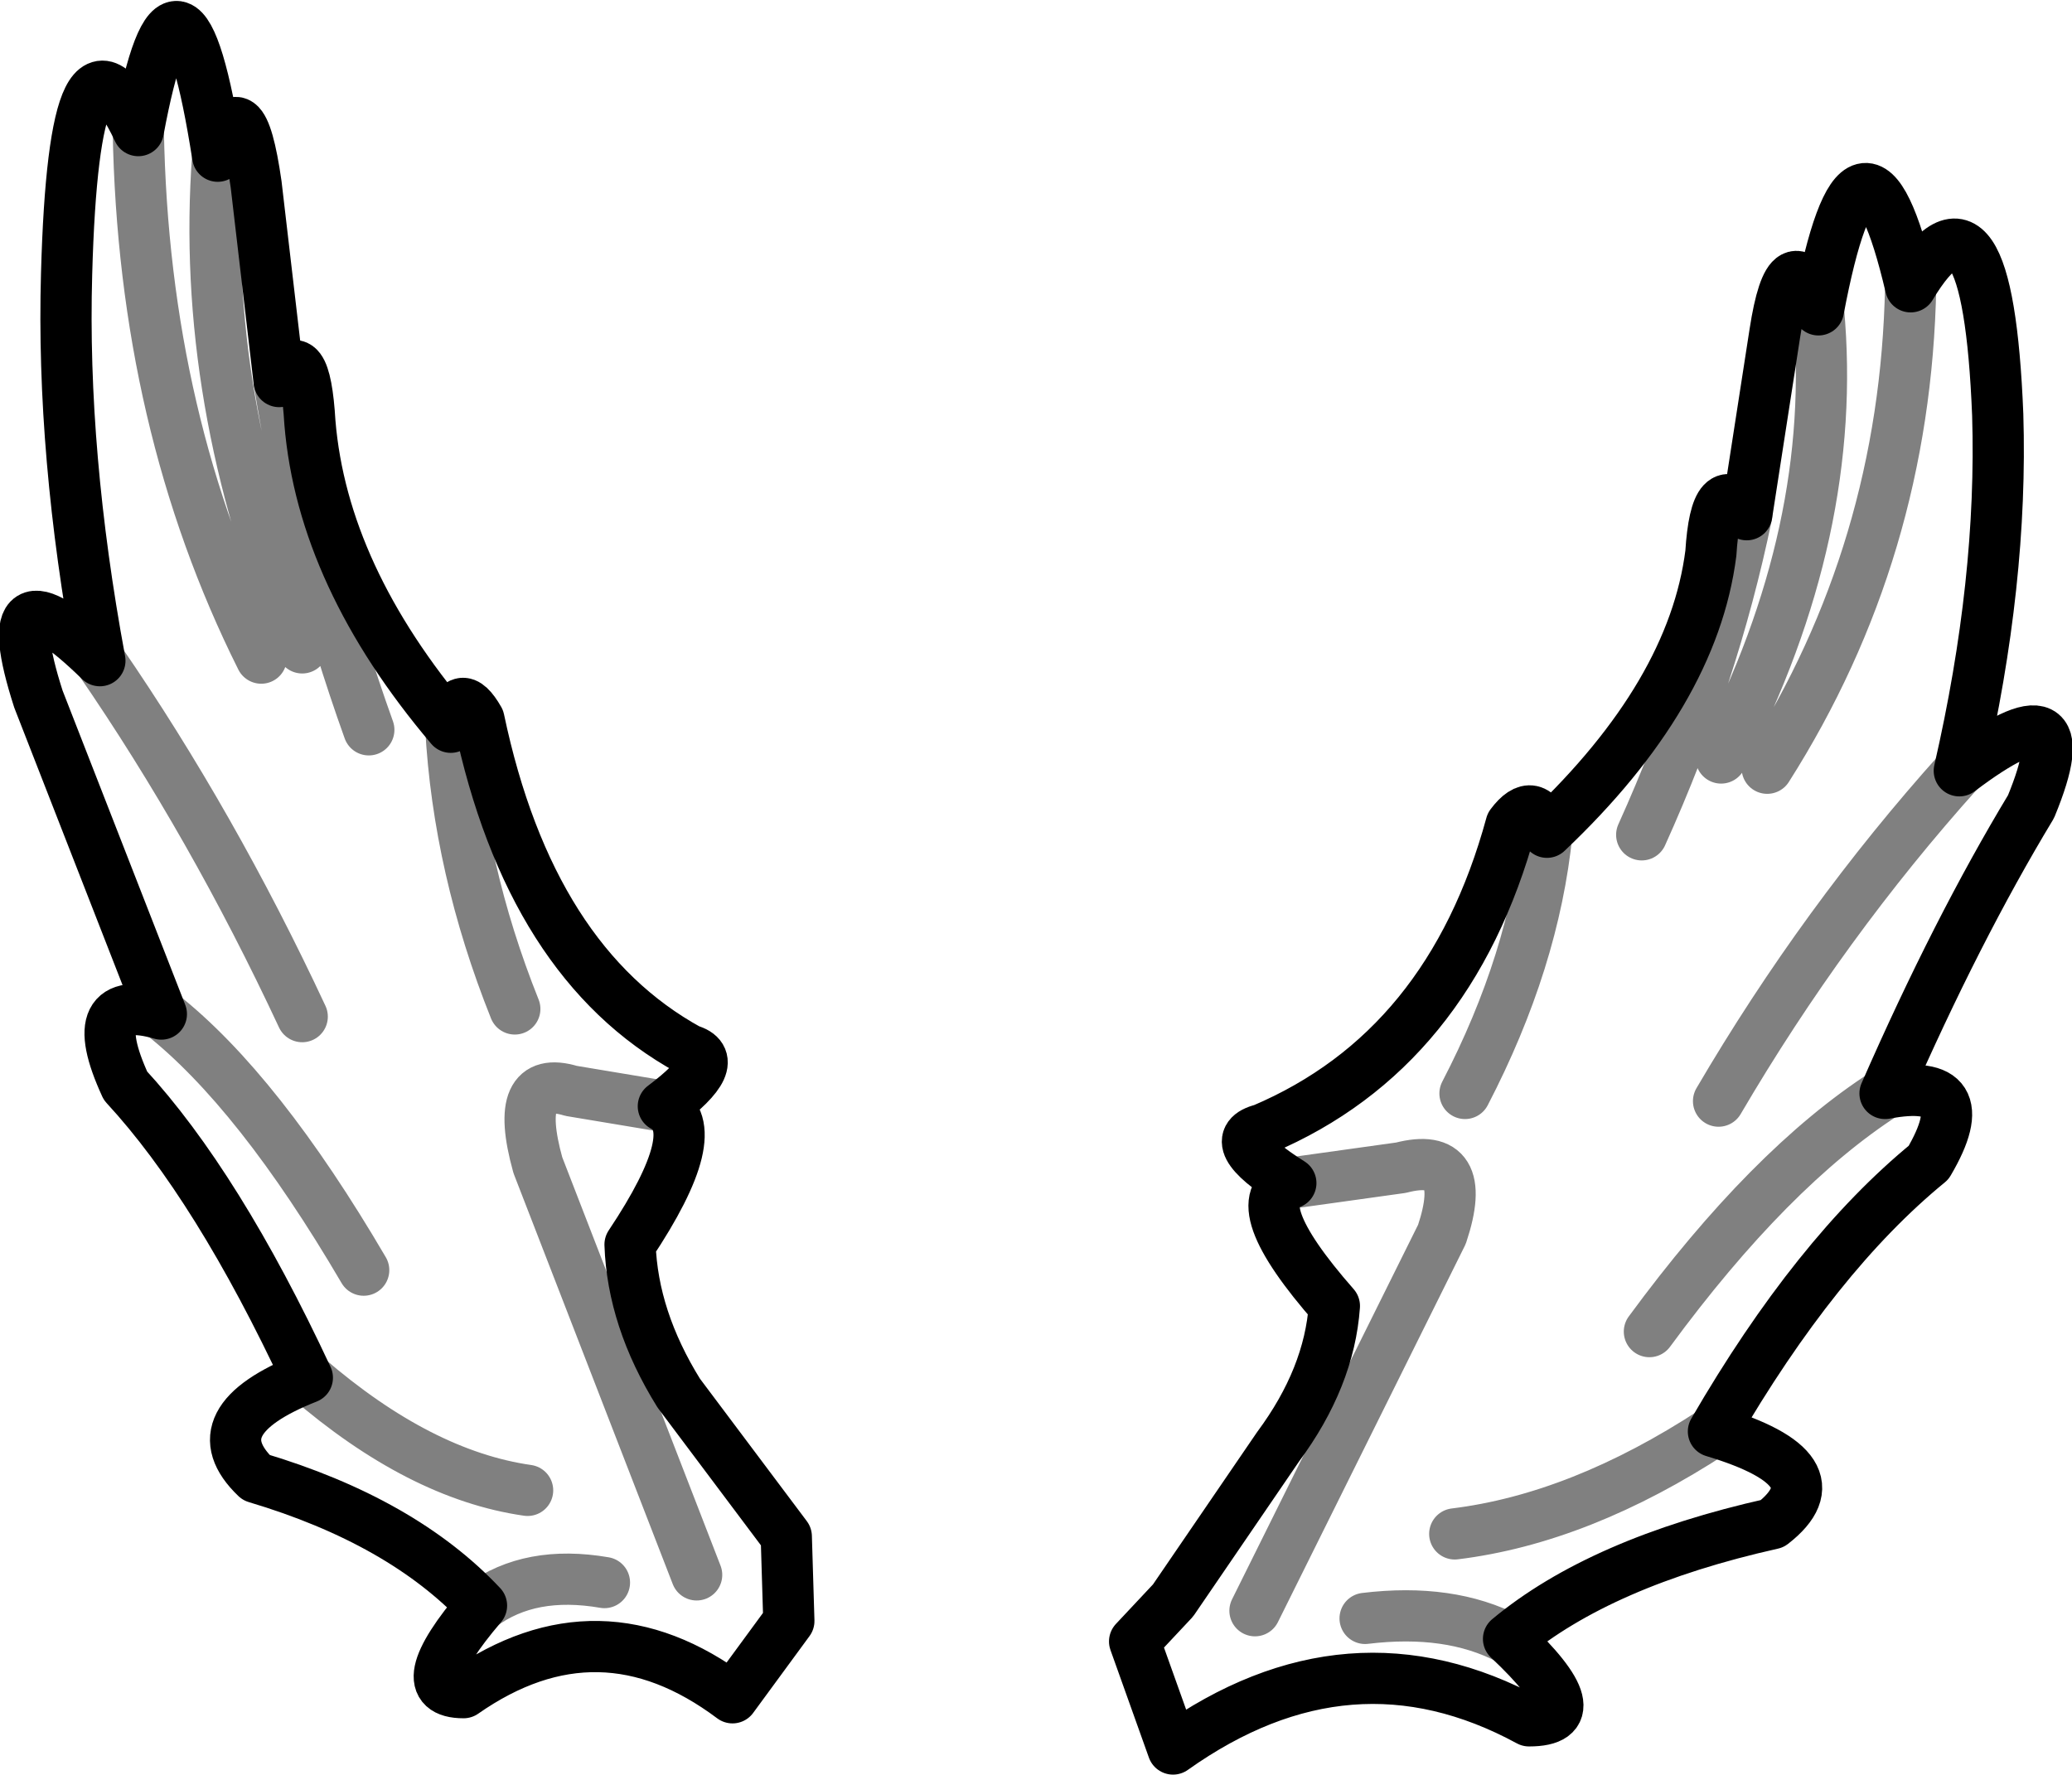 <?xml version="1.0" encoding="UTF-8" standalone="no"?>
<svg xmlns:xlink="http://www.w3.org/1999/xlink" height="34.65px" width="40.45px" xmlns="http://www.w3.org/2000/svg">
  <g transform="matrix(1.0, 0.0, 0.0, 1.0, -359.5, -475.6)">
    <path d="M360.8 480.95 Q360.95 475.5 362.2 478.15 363.0 473.85 363.75 478.65 364.2 477.1 364.5 479.2 L364.95 483.05 Q365.45 482.15 365.55 483.85 365.8 486.85 368.3 489.8 368.45 488.95 368.85 489.65 369.85 494.4 372.95 496.1 373.65 496.3 372.45 497.2 373.3 497.65 371.8 499.9 371.85 501.35 372.75 502.8 L374.85 505.6 374.9 507.25 373.8 508.75 Q371.2 506.8 368.55 508.65 367.45 508.65 368.9 506.95 367.35 505.3 364.5 504.45 363.35 503.35 365.5 502.5 363.75 498.75 361.95 496.8 361.1 494.95 362.65 495.4 L360.25 489.25 Q359.35 486.45 361.45 488.5 360.7 484.45 360.8 480.95 M396.8 481.2 Q398.3 478.7 398.5 483.7 398.6 486.95 397.75 490.65 400.2 488.8 399.15 491.35 397.7 493.75 396.3 496.95 398.15 496.6 397.15 498.3 394.95 500.1 392.95 503.55 395.45 504.3 394.1 505.35 390.75 506.1 388.95 507.6 390.65 509.2 389.35 509.2 385.85 507.3 382.4 509.75 L381.65 507.65 382.4 506.85 384.45 503.85 Q385.45 502.5 385.55 501.1 383.75 499.05 384.7 498.7 383.35 497.85 384.15 497.65 387.8 496.1 389.0 491.7 389.45 491.1 389.7 491.85 392.55 489.15 392.9 486.4 393.0 484.8 393.6 485.65 L394.15 482.1 Q394.45 480.15 395.0 481.65 395.85 477.15 396.8 481.2" fill="none" stroke="#000000" stroke-linecap="round" stroke-linejoin="round" stroke-width="1.0"/>
    <path d="M364.95 483.05 Q365.5 486.5 366.7 489.85 M396.8 481.2 Q396.7 486.35 394.0 490.6 M393.6 485.65 Q392.95 488.8 391.55 491.9 M395.0 481.65 Q395.4 485.95 393.1 490.4 M362.2 478.15 Q362.3 483.85 364.6 488.45 M363.75 478.65 Q363.4 483.4 365.4 488.25 M392.95 503.55 Q390.35 505.25 387.9 505.55 M384.7 498.7 L386.85 498.4 Q388.2 498.05 387.65 499.7 L384.0 507.05 M396.3 496.95 Q394.05 498.4 391.7 501.6 M388.95 507.6 Q387.8 507.0 386.15 507.2 M372.45 497.2 L370.65 496.9 Q369.5 496.55 370.0 498.35 L373.1 506.35 M368.9 506.95 Q369.85 506.25 371.3 506.5 M365.5 502.5 Q367.7 504.4 369.8 504.7 M362.65 495.4 Q364.55 496.9 366.6 500.4 M368.3 489.8 Q368.45 492.55 369.55 495.3 M397.75 490.65 Q395.1 493.6 393.05 497.1 M389.7 491.85 Q389.45 494.35 388.1 496.95 M361.45 488.5 Q363.65 491.7 365.4 495.45" fill="none" stroke="#000000" stroke-linecap="round" stroke-linejoin="round" stroke-opacity="0.498" stroke-width="1.0"/>
  </g>
</svg>
